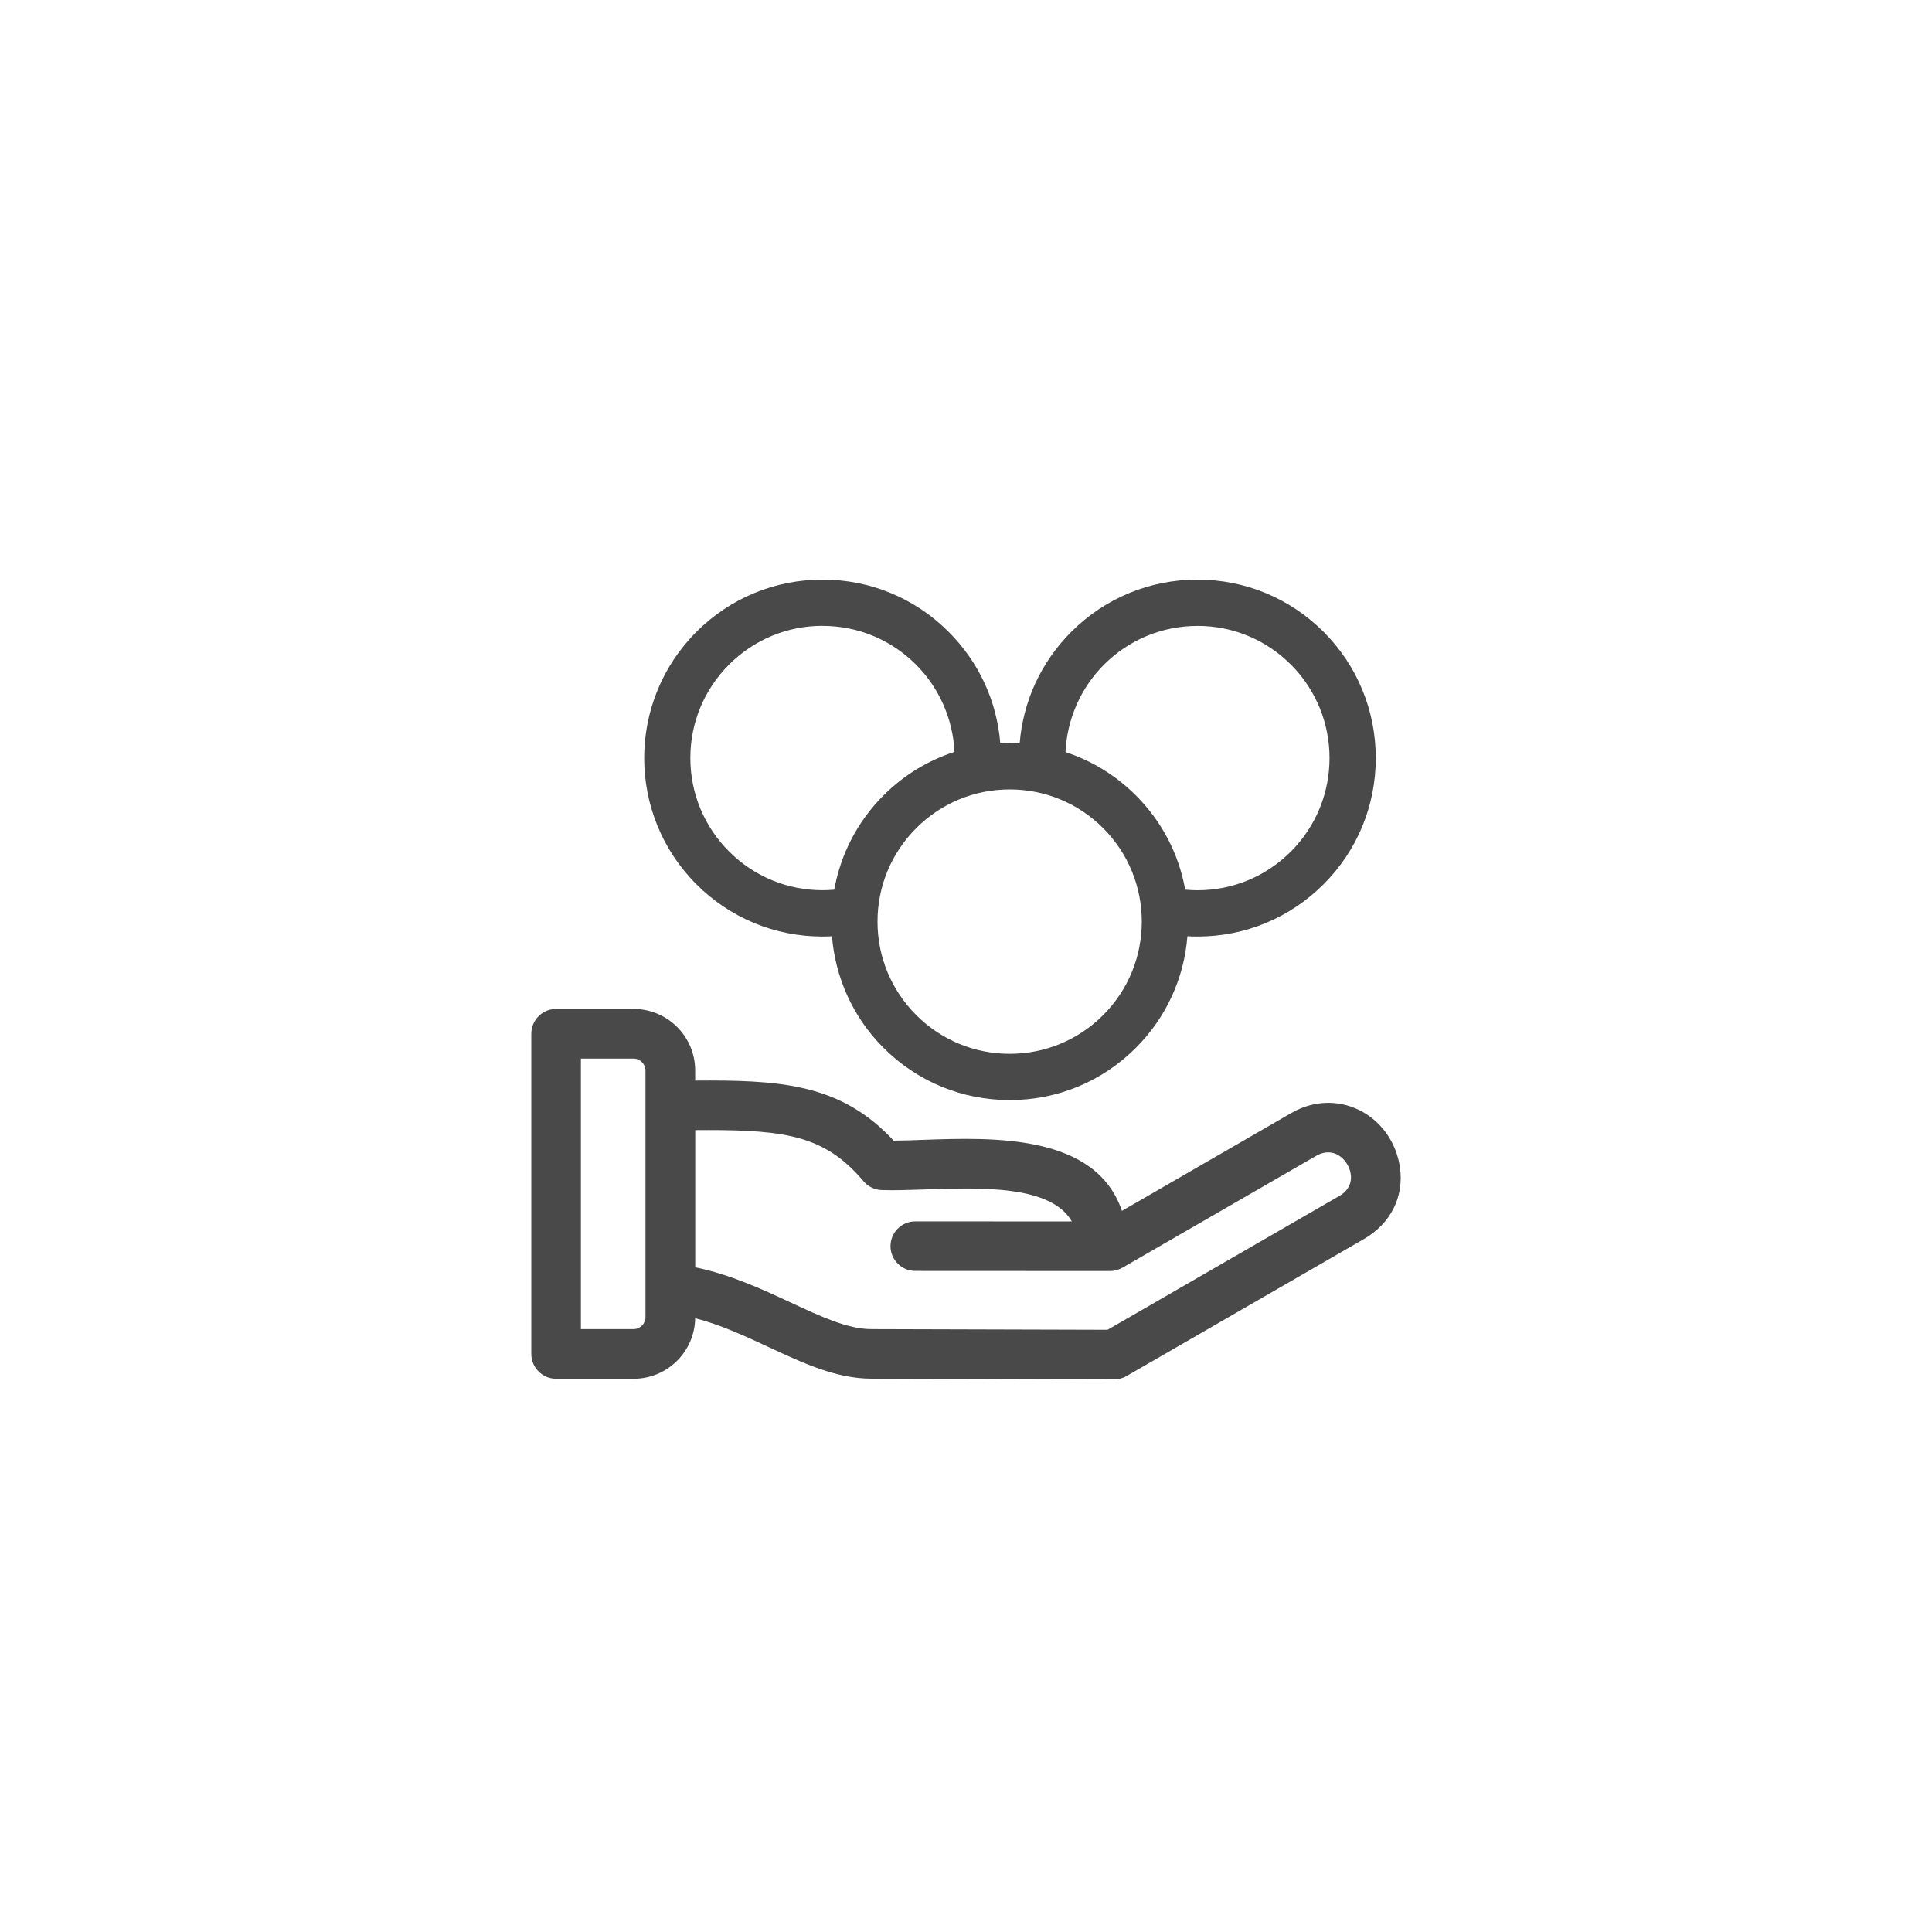 <svg width="40" height="40" viewBox="0 0 40 40" fill="none" xmlns="http://www.w3.org/2000/svg">
<path d="M17.03 19.39C17.095 19.39 17.16 19.388 17.225 19.384C17.294 20.227 17.649 21.051 18.292 21.694C18.99 22.392 19.918 22.776 20.905 22.776C21.892 22.776 22.82 22.392 23.517 21.694C24.142 21.069 24.515 20.257 24.584 19.384C24.653 19.388 24.723 19.39 24.791 19.39C25.778 19.39 26.706 19.005 27.404 18.307C28.1 17.611 28.484 16.683 28.484 15.695C28.484 14.707 28.1 13.779 27.404 13.082C26.706 12.384 25.777 12 24.791 12C23.805 12 22.876 12.384 22.179 13.082C21.553 13.709 21.181 14.519 21.111 15.393C21.042 15.389 20.973 15.387 20.904 15.387C20.839 15.387 20.774 15.389 20.71 15.392C20.64 14.518 20.268 13.709 19.642 13.083C18.945 12.384 18.017 12 17.03 12C16.043 12 15.115 12.384 14.418 13.082C12.977 14.523 12.977 16.867 14.418 18.308C15.116 19.006 16.043 19.39 17.03 19.39V19.39ZM17.03 12.958C17.761 12.958 18.448 13.243 18.965 13.76C19.446 14.241 19.73 14.89 19.762 15.567C19.213 15.744 18.711 16.049 18.292 16.468C17.74 17.02 17.401 17.705 17.272 18.42C17.191 18.427 17.11 18.431 17.03 18.431C16.299 18.431 15.612 18.146 15.095 17.629C14.578 17.112 14.293 16.425 14.293 15.694C14.293 14.963 14.578 14.276 15.095 13.759C15.612 13.242 16.299 12.957 17.03 12.957V12.958ZM24.792 12.958C25.523 12.958 26.21 13.243 26.727 13.76C27.793 14.827 27.793 16.562 26.727 17.63C26.21 18.147 25.523 18.432 24.792 18.432C24.708 18.432 24.624 18.427 24.538 18.419C24.407 17.684 24.056 17.007 23.518 16.469C23.102 16.053 22.604 15.75 22.06 15.571C22.091 14.893 22.374 14.243 22.857 13.761C23.374 13.244 24.061 12.959 24.792 12.959V12.958ZM20.905 16.344C21.636 16.344 22.323 16.629 22.84 17.146C23.906 18.213 23.906 19.949 22.84 21.016C22.323 21.533 21.636 21.818 20.905 21.818C20.174 21.818 19.487 21.533 18.97 21.016C18.453 20.499 18.168 19.812 18.168 19.081C18.168 18.35 18.453 17.663 18.97 17.146C19.487 16.629 20.174 16.344 20.905 16.344Z" fill="#494949"/>
<path d="M28.985 24.173C28.91 23.648 28.592 23.202 28.135 22.98C27.691 22.763 27.18 22.787 26.734 23.044L23.228 25.07C22.688 23.473 20.558 23.549 19.119 23.599C18.898 23.607 18.689 23.615 18.503 23.616C17.962 23.035 17.373 22.695 16.605 22.524C15.965 22.38 15.222 22.365 14.393 22.372V22.163C14.393 21.46 13.821 20.889 13.119 20.889H11.514C11.377 20.889 11.248 20.942 11.151 21.039C11.054 21.136 11 21.265 11 21.402V28.032C11 28.315 11.231 28.546 11.514 28.546H13.119C13.815 28.546 14.382 27.985 14.393 27.292C14.925 27.429 15.429 27.664 15.918 27.892C16.637 28.226 17.315 28.542 18.038 28.544L23.068 28.559H23.068C23.158 28.559 23.246 28.535 23.324 28.49L28.24 25.652C28.792 25.333 29.071 24.78 28.985 24.173ZM18.95 25.287C18.667 25.287 18.437 25.517 18.437 25.8C18.437 26.083 18.667 26.313 18.95 26.313L22.983 26.315C23.077 26.315 23.169 26.289 23.25 26.24L27.248 23.932C27.45 23.816 27.608 23.858 27.704 23.914C27.861 24.004 27.971 24.194 27.971 24.375C27.971 24.488 27.929 24.646 27.728 24.762L22.931 27.532L18.039 27.518C17.552 27.517 17.002 27.261 16.365 26.965C15.779 26.692 15.121 26.387 14.394 26.238V23.398C15.163 23.392 15.843 23.404 16.383 23.525C16.997 23.662 17.445 23.941 17.878 24.456C17.973 24.567 18.109 24.634 18.255 24.639C18.52 24.648 18.831 24.637 19.159 24.626C20.329 24.586 21.757 24.538 22.192 25.289L18.951 25.287H18.95ZM13.364 22.163V27.272C13.364 27.406 13.251 27.518 13.118 27.518H12.027V21.917H13.118C13.251 21.917 13.364 22.03 13.364 22.163Z" fill="#494949"/>
</svg>
